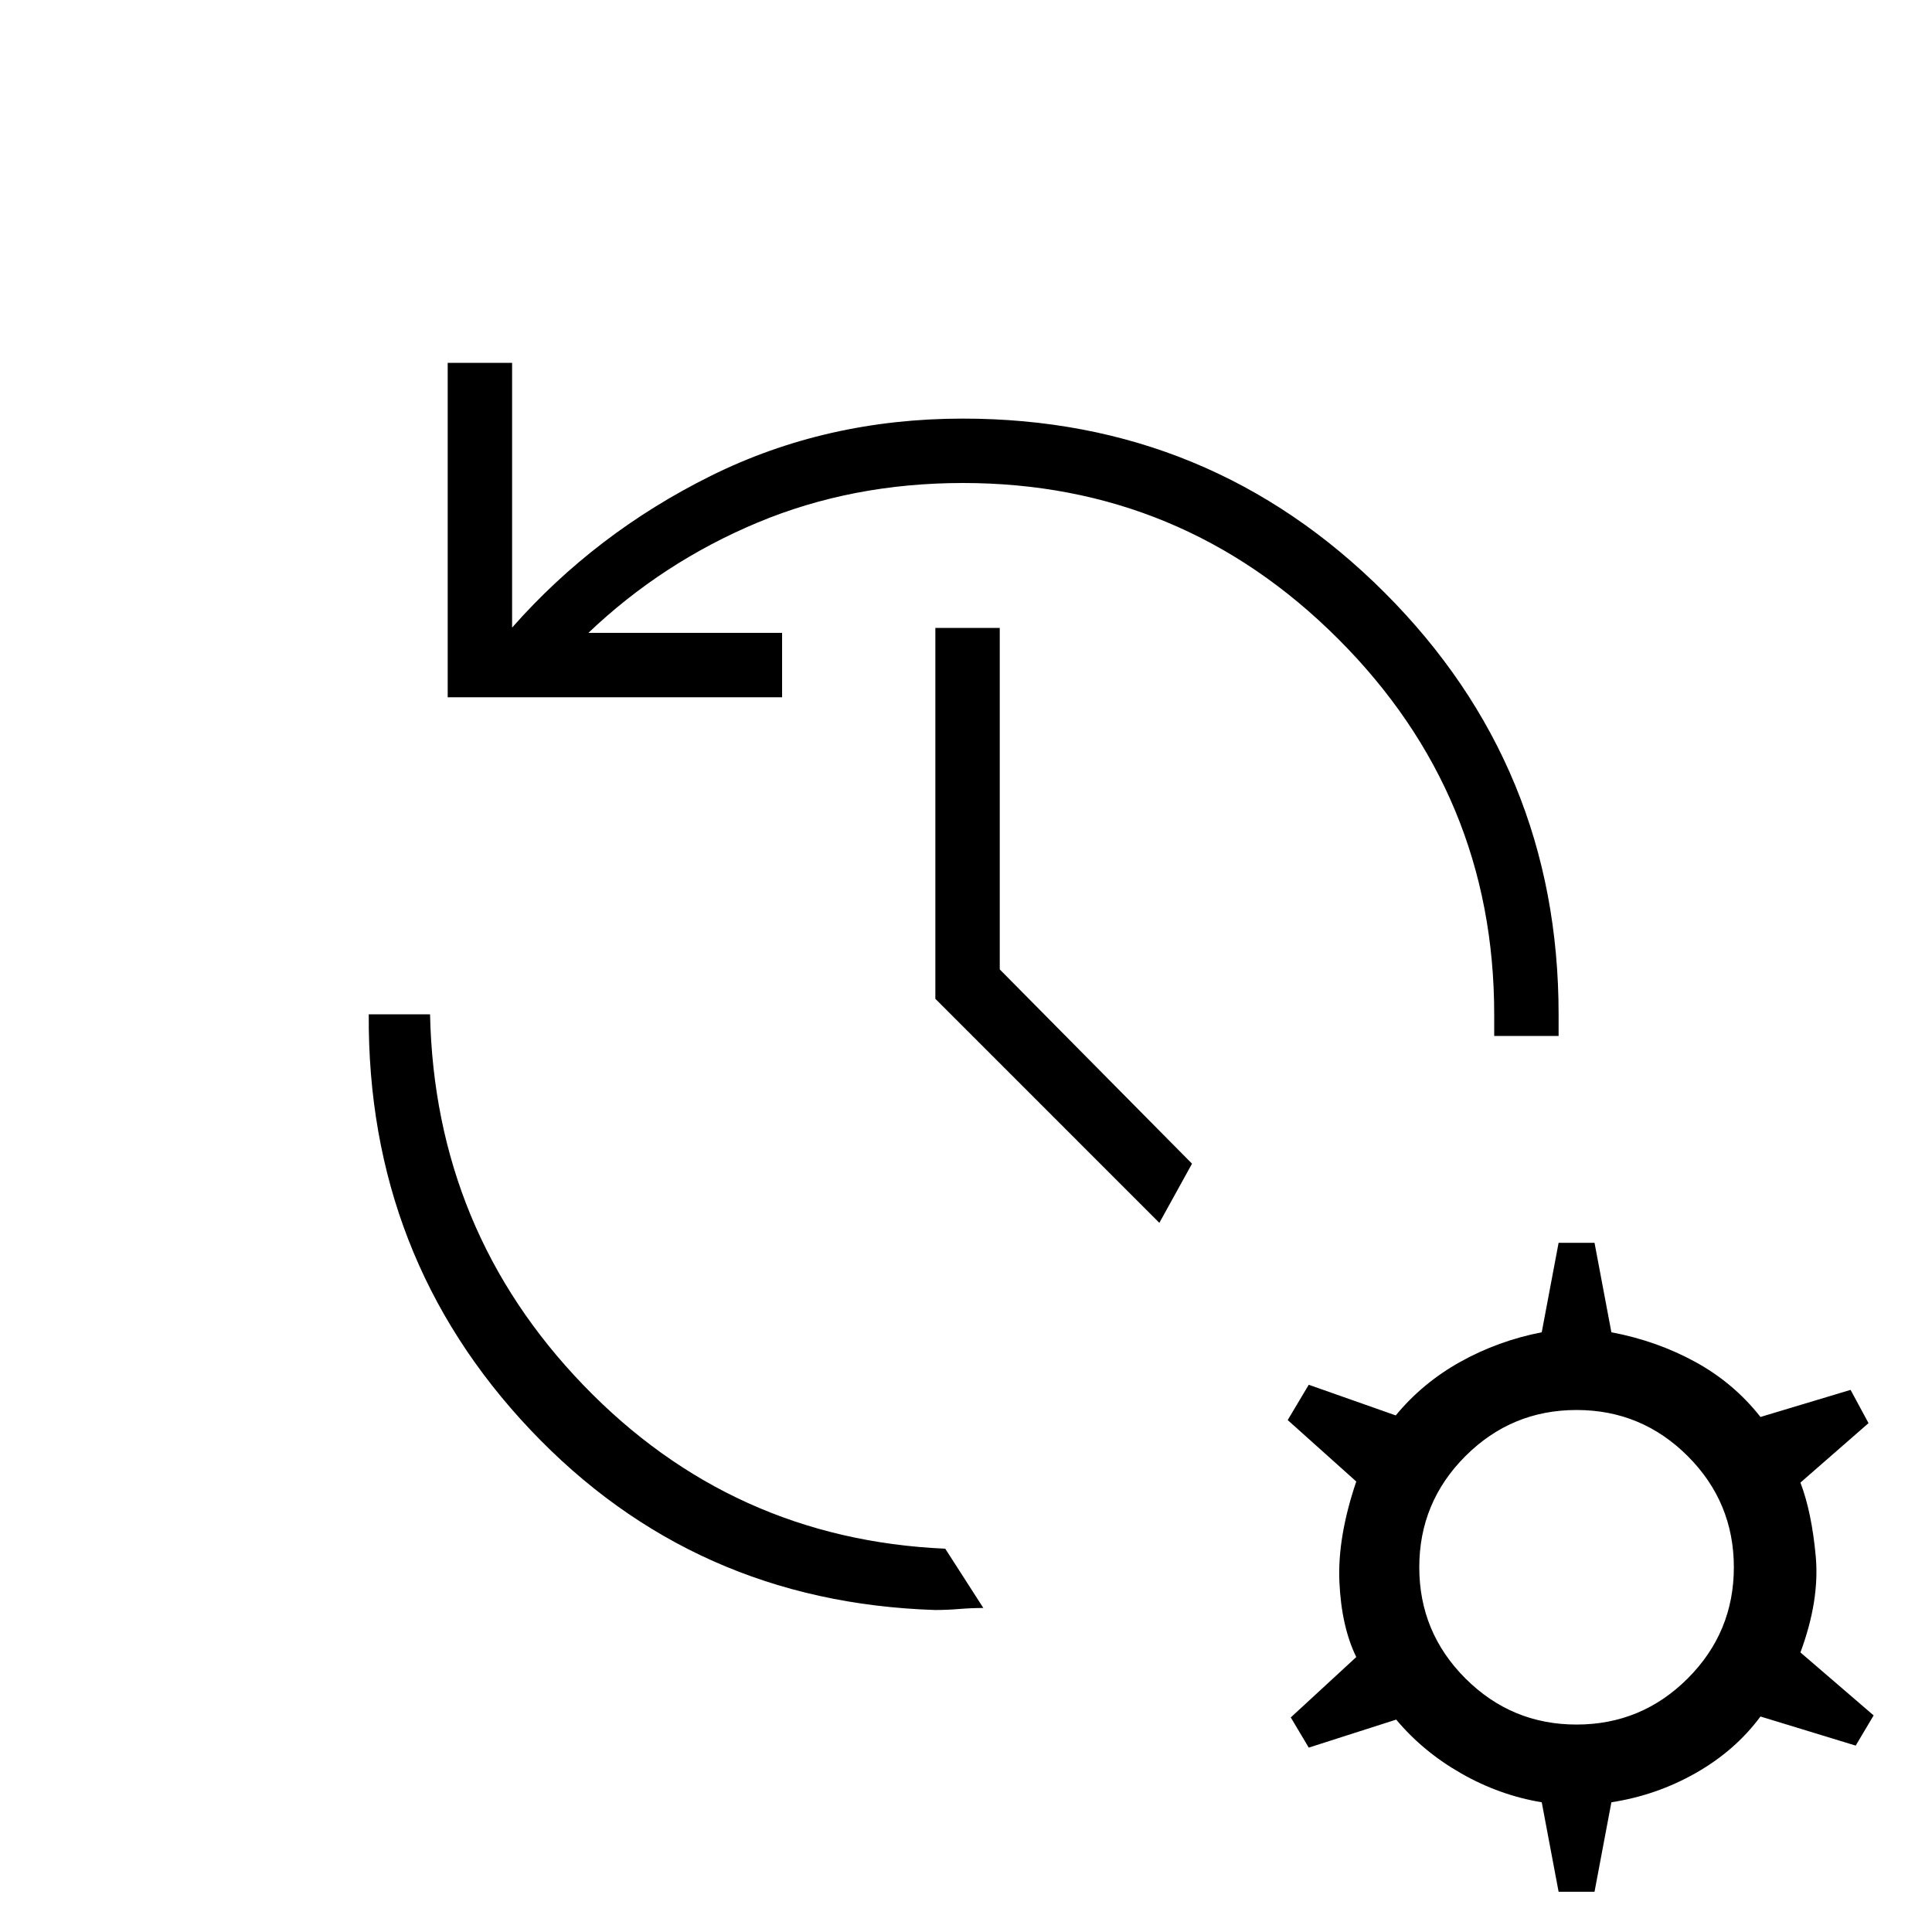 <svg xmlns="http://www.w3.org/2000/svg" height="20" viewBox="0 -960 960 960" width="20"><path d="M222.46-613.54v-166.15h32v131.54q41.39-46.93 98.73-75.39Q410.54-752 478.46-752q123.08 0 209.54 86.46T774.46-456v10.77h-32V-456q0-109-77.5-186.5T478.46-720q-55.08 0-102.19 19.73-47.12 19.73-83.89 54.73h96.24v32H222.46ZM183.23-456h30.46q2.31 107.54 76.12 184.19 73.81 76.66 179.88 81.35L488.62-161q-6 0-12 .5t-12 .5q-120-3.85-201.08-89.54-81.08-85.69-80.31-206.46Zm392.85 103.62L464.77-463.69V-648h32v169.69l95.54 96.54-16.23 29.39ZM774.46-20l-8.38-44.46q-20.93-3.46-39.96-14.31-19.04-10.85-32.35-26.77l-43.46 13.92-8.93-15 32.54-30q-7.38-15.15-8.38-37.34-1-22.19 8.38-49.89l-34.07-30.53 10.46-17.54 43.23 15.23q13.31-16.16 32.08-26.62 18.76-10.46 40.46-14.69l8.38-44.46h17.85l8.38 44.46q22.46 4.23 41.62 14.69 19.15 10.46 32.46 27.39l44.77-13.46 8.92 16.53-33.84 29.54q5.61 14.69 7.61 36.62 2 21.92-7.61 47.77l36.38 31.3-8.92 15-47.31-14.46q-12.54 16.93-32.08 28.04-19.54 11.12-42 14.58L792.31-20h-17.85Zm8.92-83.08q32.31 0 55.24-22.92 22.92-22.92 22.92-55.23 0-32.31-22.92-55.23-22.93-22.92-55.24-22.92-32.3 0-55.23 22.92-22.92 22.92-22.92 55.23 0 32.31 22.92 55.23 22.93 22.92 55.23 22.92Z"/></svg>
